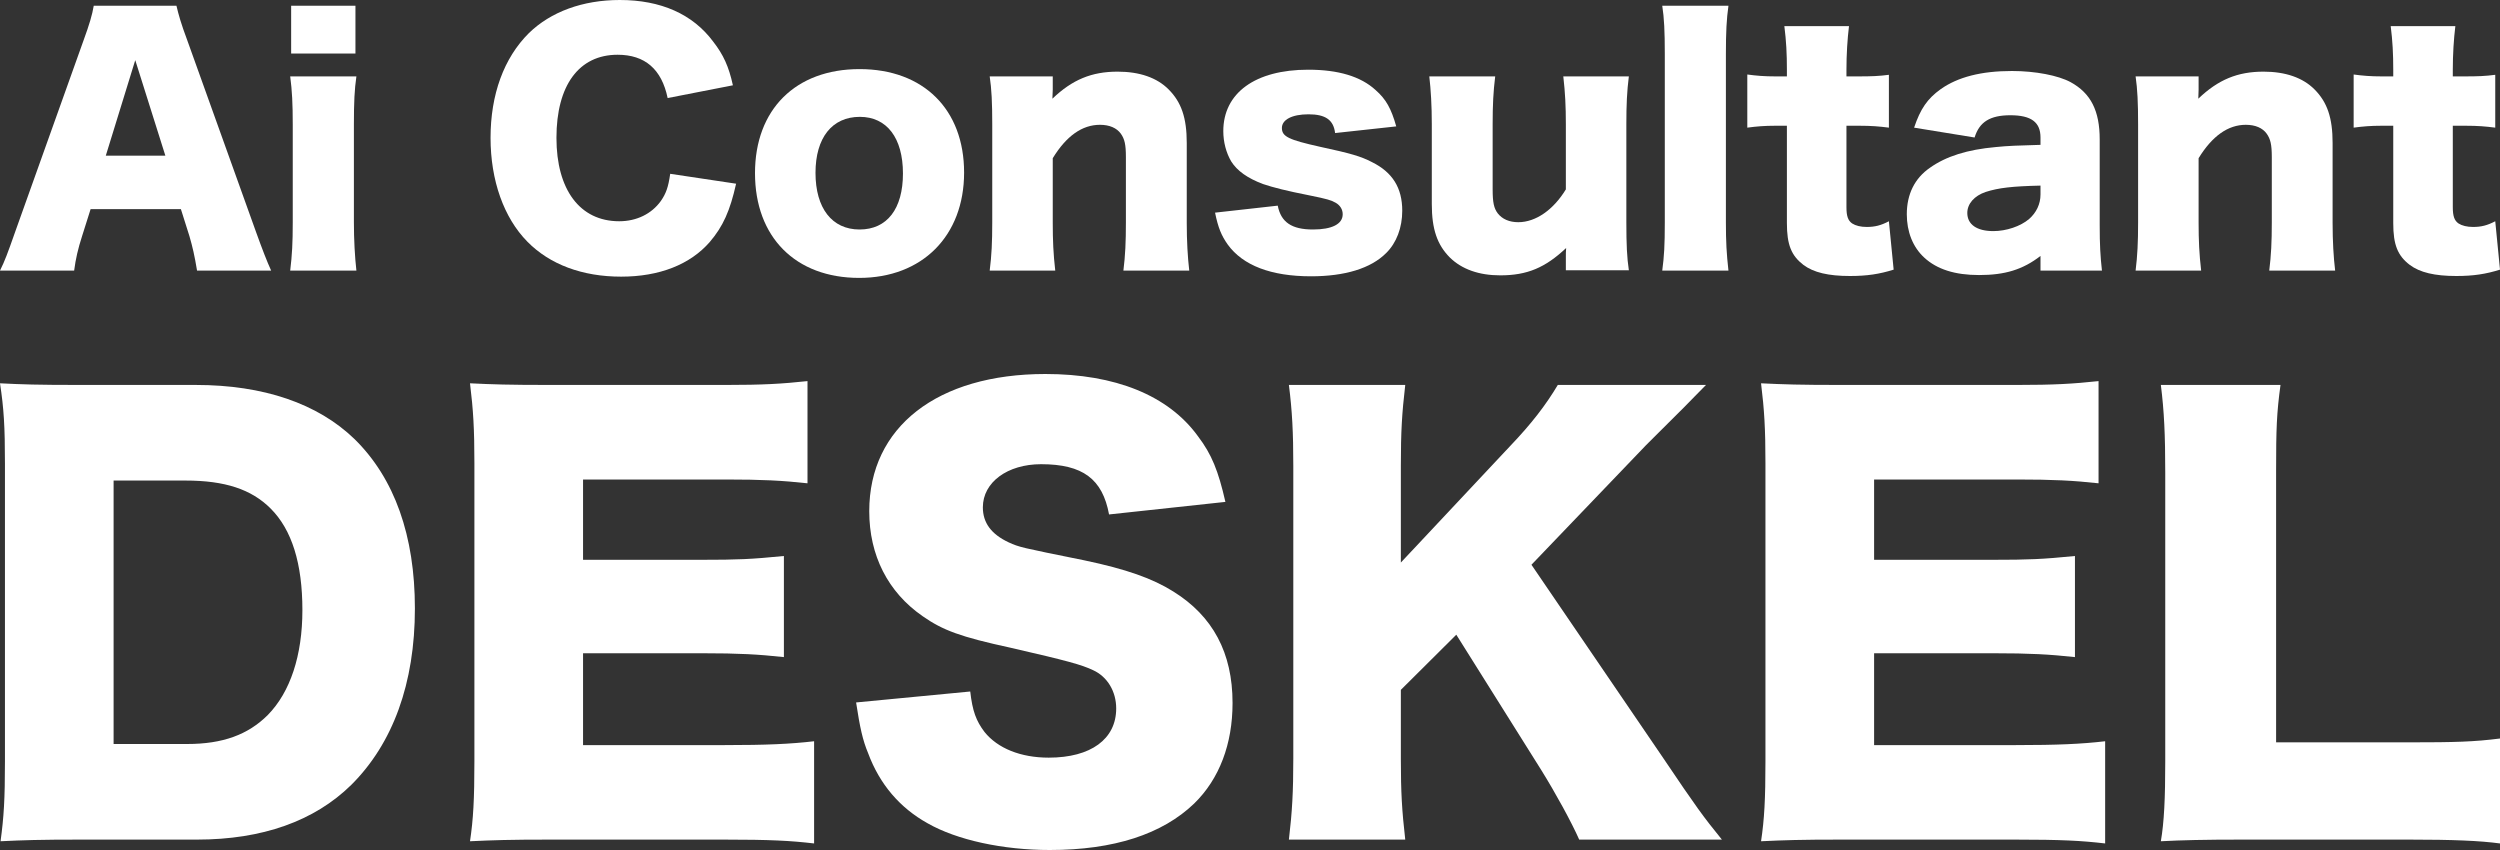 <svg width="50" height="17" viewBox="0 0 50 17" fill="none" xmlns="http://www.w3.org/2000/svg">
<rect x="0" y="0" width="50" height="17" fill="#333333" stroke="none"/>
<path d="M5.423 5.412H3.941C3.89 5.106 3.852 4.941 3.789 4.724L3.618 4.183H1.812L1.641 4.724C1.559 4.979 1.514 5.176 1.483 5.412H0C0.095 5.221 0.152 5.068 0.304 4.635L1.673 0.802C1.787 0.49 1.844 0.299 1.875 0.115H3.529C3.573 0.299 3.618 0.465 3.744 0.802L5.119 4.635C5.24 4.972 5.341 5.233 5.423 5.412ZM3.307 3.113L2.705 1.203L2.116 3.113H3.307Z" fill="white"/>
<path d="M5.823 0.115H7.109V1.07H5.823V0.115ZM5.804 1.528H7.128C7.09 1.789 7.078 2.044 7.078 2.489V4.45C7.078 4.794 7.097 5.138 7.128 5.412H5.804C5.842 5.1 5.855 4.858 5.855 4.45V2.489C5.855 2.076 5.842 1.815 5.804 1.528Z" fill="white"/>
<path d="M14.658 1.706L13.353 1.961C13.233 1.382 12.897 1.095 12.352 1.095C11.579 1.095 11.129 1.706 11.129 2.757C11.129 3.795 11.598 4.425 12.384 4.425C12.732 4.425 13.03 4.278 13.214 4.024C13.321 3.871 13.366 3.744 13.404 3.476L14.722 3.674C14.601 4.215 14.462 4.527 14.196 4.839C13.803 5.291 13.188 5.533 12.422 5.533C11.649 5.533 10.996 5.291 10.546 4.832C10.077 4.355 9.811 3.61 9.811 2.757C9.811 1.891 10.077 1.159 10.578 0.662C11.015 0.236 11.655 0 12.396 0C13.214 0 13.854 0.28 14.265 0.834C14.468 1.095 14.576 1.331 14.658 1.706Z" fill="white"/>
<path d="M17.184 5.558C15.911 5.558 15.1 4.743 15.1 3.463C15.1 2.19 15.911 1.382 17.191 1.382C18.471 1.382 19.282 2.19 19.282 3.451C19.282 4.718 18.445 5.558 17.184 5.558ZM17.197 2.337C16.64 2.337 16.31 2.757 16.31 3.457C16.31 4.164 16.64 4.59 17.191 4.59C17.742 4.59 18.059 4.177 18.059 3.47C18.059 2.757 17.736 2.337 17.197 2.337Z" fill="white"/>
<path d="M21.105 5.412H19.794C19.832 5.112 19.845 4.845 19.845 4.45V2.489C19.845 2.05 19.832 1.783 19.794 1.528H21.055V1.795C21.055 1.834 21.048 1.929 21.048 1.974C21.447 1.592 21.834 1.433 22.353 1.433C22.791 1.433 23.139 1.553 23.373 1.789C23.627 2.044 23.735 2.356 23.735 2.859V4.457C23.735 4.826 23.754 5.144 23.785 5.412H22.468C22.506 5.106 22.518 4.839 22.518 4.45V3.145C22.518 2.89 22.493 2.782 22.417 2.674C22.334 2.559 22.189 2.496 21.999 2.496C21.644 2.496 21.327 2.719 21.055 3.164V4.45C21.055 4.813 21.067 5.081 21.105 5.412Z" fill="white"/>
<path d="M24.301 4.253L25.555 4.113C25.619 4.444 25.834 4.59 26.259 4.59C26.639 4.59 26.854 4.482 26.854 4.285C26.854 4.189 26.803 4.107 26.715 4.056C26.626 4.005 26.544 3.979 26.195 3.909C25.714 3.814 25.467 3.75 25.258 3.68C24.953 3.565 24.744 3.419 24.624 3.228C24.523 3.056 24.466 2.84 24.466 2.623C24.466 1.859 25.105 1.394 26.164 1.394C26.765 1.394 27.215 1.528 27.513 1.802C27.722 1.986 27.824 2.171 27.925 2.528L26.702 2.661C26.671 2.4 26.512 2.286 26.17 2.286C25.84 2.286 25.638 2.394 25.638 2.559C25.638 2.731 25.771 2.795 26.398 2.935C27.019 3.069 27.215 3.126 27.437 3.241C27.849 3.444 28.045 3.756 28.045 4.215C28.045 4.552 27.931 4.858 27.722 5.062C27.418 5.367 26.899 5.526 26.221 5.526C25.422 5.526 24.858 5.31 24.554 4.89C24.428 4.711 24.364 4.559 24.301 4.253Z" fill="white"/>
<path d="M31.266 1.528H32.577C32.539 1.827 32.527 2.095 32.527 2.483V4.45C32.527 4.89 32.539 5.151 32.577 5.405H31.317V5.132C31.317 5.1 31.317 5.004 31.323 4.96C30.905 5.354 30.544 5.507 30.005 5.507C29.581 5.507 29.238 5.386 28.998 5.151C28.744 4.896 28.636 4.584 28.636 4.081V2.483C28.636 2.114 28.617 1.795 28.586 1.528H29.904C29.866 1.834 29.853 2.101 29.853 2.483V3.788C29.853 4.049 29.878 4.164 29.954 4.266C30.043 4.38 30.182 4.444 30.366 4.444C30.715 4.444 31.069 4.196 31.317 3.788V2.483C31.317 2.126 31.304 1.859 31.266 1.528Z" fill="white"/>
<path d="M33.245 0.115H34.569C34.531 0.382 34.518 0.643 34.518 1.076V4.45C34.518 4.832 34.531 5.074 34.569 5.412H33.245C33.283 5.125 33.296 4.909 33.296 4.45V1.076C33.296 0.624 33.283 0.357 33.245 0.115Z" fill="white"/>
<path d="M35.738 1.528V1.394C35.738 1.076 35.725 0.821 35.687 0.522H36.98C36.948 0.783 36.929 1.089 36.929 1.394V1.528H37.157C37.436 1.528 37.581 1.522 37.778 1.496V2.553C37.588 2.528 37.423 2.515 37.195 2.515H36.929V4.145C36.929 4.323 36.961 4.412 37.043 4.469C37.113 4.514 37.214 4.539 37.334 4.539C37.499 4.539 37.62 4.508 37.778 4.425L37.873 5.393C37.588 5.482 37.341 5.52 36.999 5.52C36.568 5.52 36.27 5.45 36.067 5.297C35.827 5.112 35.738 4.896 35.738 4.463V2.515H35.497C35.294 2.515 35.13 2.528 34.946 2.553V1.49C35.13 1.515 35.288 1.528 35.51 1.528H35.738Z" fill="white"/>
<path d="M40.81 2.897V2.75C40.81 2.445 40.626 2.305 40.208 2.305C39.802 2.305 39.587 2.438 39.492 2.75L38.282 2.553C38.408 2.177 38.548 1.974 38.814 1.783C39.156 1.541 39.625 1.42 40.239 1.42C40.708 1.42 41.164 1.509 41.412 1.643C41.817 1.865 41.994 2.216 41.994 2.789V4.508C41.994 4.896 42.007 5.125 42.039 5.412H40.81V5.119C40.455 5.393 40.1 5.501 39.581 5.501C39.099 5.501 38.738 5.386 38.484 5.151C38.256 4.941 38.136 4.635 38.136 4.285C38.136 3.884 38.294 3.565 38.599 3.355C38.922 3.126 39.346 2.992 39.916 2.941C40.163 2.916 40.353 2.91 40.81 2.897ZM40.81 3.89V3.712C40.246 3.725 39.973 3.756 39.714 3.839C39.486 3.916 39.346 4.075 39.346 4.259C39.346 4.489 39.536 4.622 39.866 4.622C40.125 4.622 40.41 4.527 40.582 4.38C40.727 4.253 40.81 4.081 40.81 3.89Z" fill="white"/>
<path d="M44.023 5.412H42.712C42.749 5.112 42.762 4.845 42.762 4.45V2.489C42.762 2.05 42.749 1.783 42.712 1.528H43.972V1.795C43.972 1.834 43.966 1.929 43.966 1.974C44.365 1.592 44.752 1.433 45.271 1.433C45.708 1.433 46.057 1.553 46.291 1.789C46.545 2.044 46.652 2.356 46.652 2.859V4.457C46.652 4.826 46.671 5.144 46.703 5.412H45.385C45.423 5.106 45.436 4.839 45.436 4.45V3.145C45.436 2.89 45.41 2.782 45.334 2.674C45.252 2.559 45.106 2.496 44.916 2.496C44.562 2.496 44.245 2.719 43.972 3.164V4.45C43.972 4.813 43.985 5.081 44.023 5.412Z" fill="white"/>
<path d="M47.865 1.528V1.394C47.865 1.076 47.852 0.821 47.814 0.522H49.107C49.075 0.783 49.056 1.089 49.056 1.394V1.528H49.284C49.563 1.528 49.709 1.522 49.905 1.496V2.553C49.715 2.528 49.55 2.515 49.322 2.515H49.056V4.145C49.056 4.323 49.088 4.412 49.17 4.469C49.24 4.514 49.341 4.539 49.462 4.539C49.626 4.539 49.747 4.508 49.905 4.425L50 5.393C49.715 5.482 49.468 5.52 49.126 5.52C48.695 5.52 48.397 5.45 48.194 5.297C47.953 5.112 47.865 4.896 47.865 4.463V2.515H47.624C47.421 2.515 47.257 2.528 47.073 2.553V1.49C47.257 1.515 47.415 1.528 47.637 1.528H47.865Z" fill="white"/>
<path d="M0.099 15.229V9.273C0.099 8.529 0.077 8.169 0 7.666C0.439 7.688 0.713 7.699 1.624 7.699H3.918C5.268 7.699 6.355 8.07 7.09 8.781C7.892 9.568 8.298 10.715 8.298 12.169C8.298 13.666 7.859 14.869 7.024 15.699C6.289 16.421 5.246 16.792 3.94 16.792H1.624C0.779 16.792 0.472 16.803 0.011 16.825C0.077 16.344 0.099 15.983 0.099 15.229ZM2.272 14.88H3.743C4.456 14.88 4.961 14.694 5.356 14.3C5.806 13.841 6.048 13.109 6.048 12.202C6.048 11.273 5.839 10.595 5.411 10.169C5.027 9.786 4.5 9.611 3.71 9.611H2.272V14.88Z" fill="white"/>
<path d="M16.282 14.825V16.869C15.81 16.814 15.415 16.792 14.471 16.792H11.014C10.179 16.792 9.872 16.803 9.4 16.825C9.466 16.388 9.488 15.983 9.488 15.229V9.262C9.488 8.584 9.466 8.201 9.4 7.666C9.85 7.688 10.157 7.699 11.014 7.699H14.515C15.261 7.699 15.634 7.677 16.15 7.622V9.666C15.645 9.611 15.25 9.59 14.515 9.59H11.661V11.196H14.032C14.756 11.196 15.02 11.185 15.678 11.12V13.142C15.162 13.087 14.789 13.065 14.032 13.065H11.661V14.902H14.493C15.327 14.902 15.81 14.88 16.282 14.825Z" fill="white"/>
<path d="M17.122 14.049L19.405 13.83C19.449 14.224 19.525 14.421 19.69 14.639C19.953 14.967 20.415 15.153 20.974 15.153C21.819 15.153 22.324 14.781 22.324 14.169C22.324 13.83 22.149 13.535 21.863 13.404C21.633 13.295 21.358 13.218 20.217 12.956C19.207 12.737 18.856 12.606 18.45 12.322C17.758 11.841 17.385 11.109 17.385 10.223C17.385 8.54 18.746 7.48 20.908 7.48C22.302 7.48 23.367 7.906 23.96 8.726C24.234 9.087 24.366 9.415 24.508 10.038L22.181 10.289C22.05 9.579 21.655 9.284 20.821 9.284C20.151 9.284 19.657 9.644 19.657 10.147C19.657 10.453 19.822 10.682 20.173 10.847C20.392 10.945 20.392 10.945 21.688 11.207C22.522 11.382 23.049 11.568 23.466 11.83C24.256 12.322 24.651 13.054 24.651 14.06C24.651 14.88 24.388 15.579 23.883 16.071C23.246 16.683 22.28 17 20.996 17C20.063 17 19.141 16.803 18.549 16.464C18 16.158 17.594 15.688 17.363 15.065C17.253 14.803 17.199 14.552 17.122 14.049Z" fill="white"/>
<path d="M30.629 11.295L33.274 15.175C33.922 16.137 34.065 16.333 34.438 16.792H31.584C31.43 16.443 31.112 15.863 30.827 15.404L29.126 12.694L28.017 13.797V15.175C28.017 15.852 28.039 16.213 28.105 16.792H25.778C25.844 16.235 25.866 15.831 25.866 15.175V9.316C25.866 8.65 25.844 8.223 25.778 7.699H28.105C28.039 8.267 28.017 8.628 28.017 9.316V11.251L30.201 8.923C30.629 8.475 30.915 8.103 31.156 7.699H34.12C33.922 7.895 33.845 7.983 33.691 8.136C33.121 8.704 33.121 8.704 32.923 8.901L30.629 11.295Z" fill="white"/>
<path d="M42.103 14.825V16.869C41.631 16.814 41.236 16.792 40.292 16.792H36.834C36 16.792 35.693 16.803 35.221 16.825C35.287 16.388 35.309 15.983 35.309 15.229V9.262C35.309 8.584 35.287 8.201 35.221 7.666C35.671 7.688 35.978 7.699 36.834 7.699H40.336C41.082 7.699 41.455 7.677 41.971 7.622V9.666C41.466 9.611 41.071 9.59 40.336 9.59H37.482V11.196H39.853C40.577 11.196 40.841 11.185 41.499 11.12V13.142C40.983 13.087 40.61 13.065 39.853 13.065H37.482V14.902H40.314C41.148 14.902 41.631 14.88 42.103 14.825Z" fill="white"/>
<path d="M48.178 16.792H44.841C44.084 16.792 43.634 16.803 43.217 16.825C43.283 16.443 43.305 15.962 43.305 15.229V9.458C43.305 8.693 43.283 8.223 43.217 7.699H45.61C45.533 8.267 45.522 8.573 45.522 9.426V14.847H48.178C49.111 14.847 49.484 14.836 50 14.77V16.869C49.594 16.814 49.056 16.792 48.178 16.792Z" fill="white"/>
</svg>
